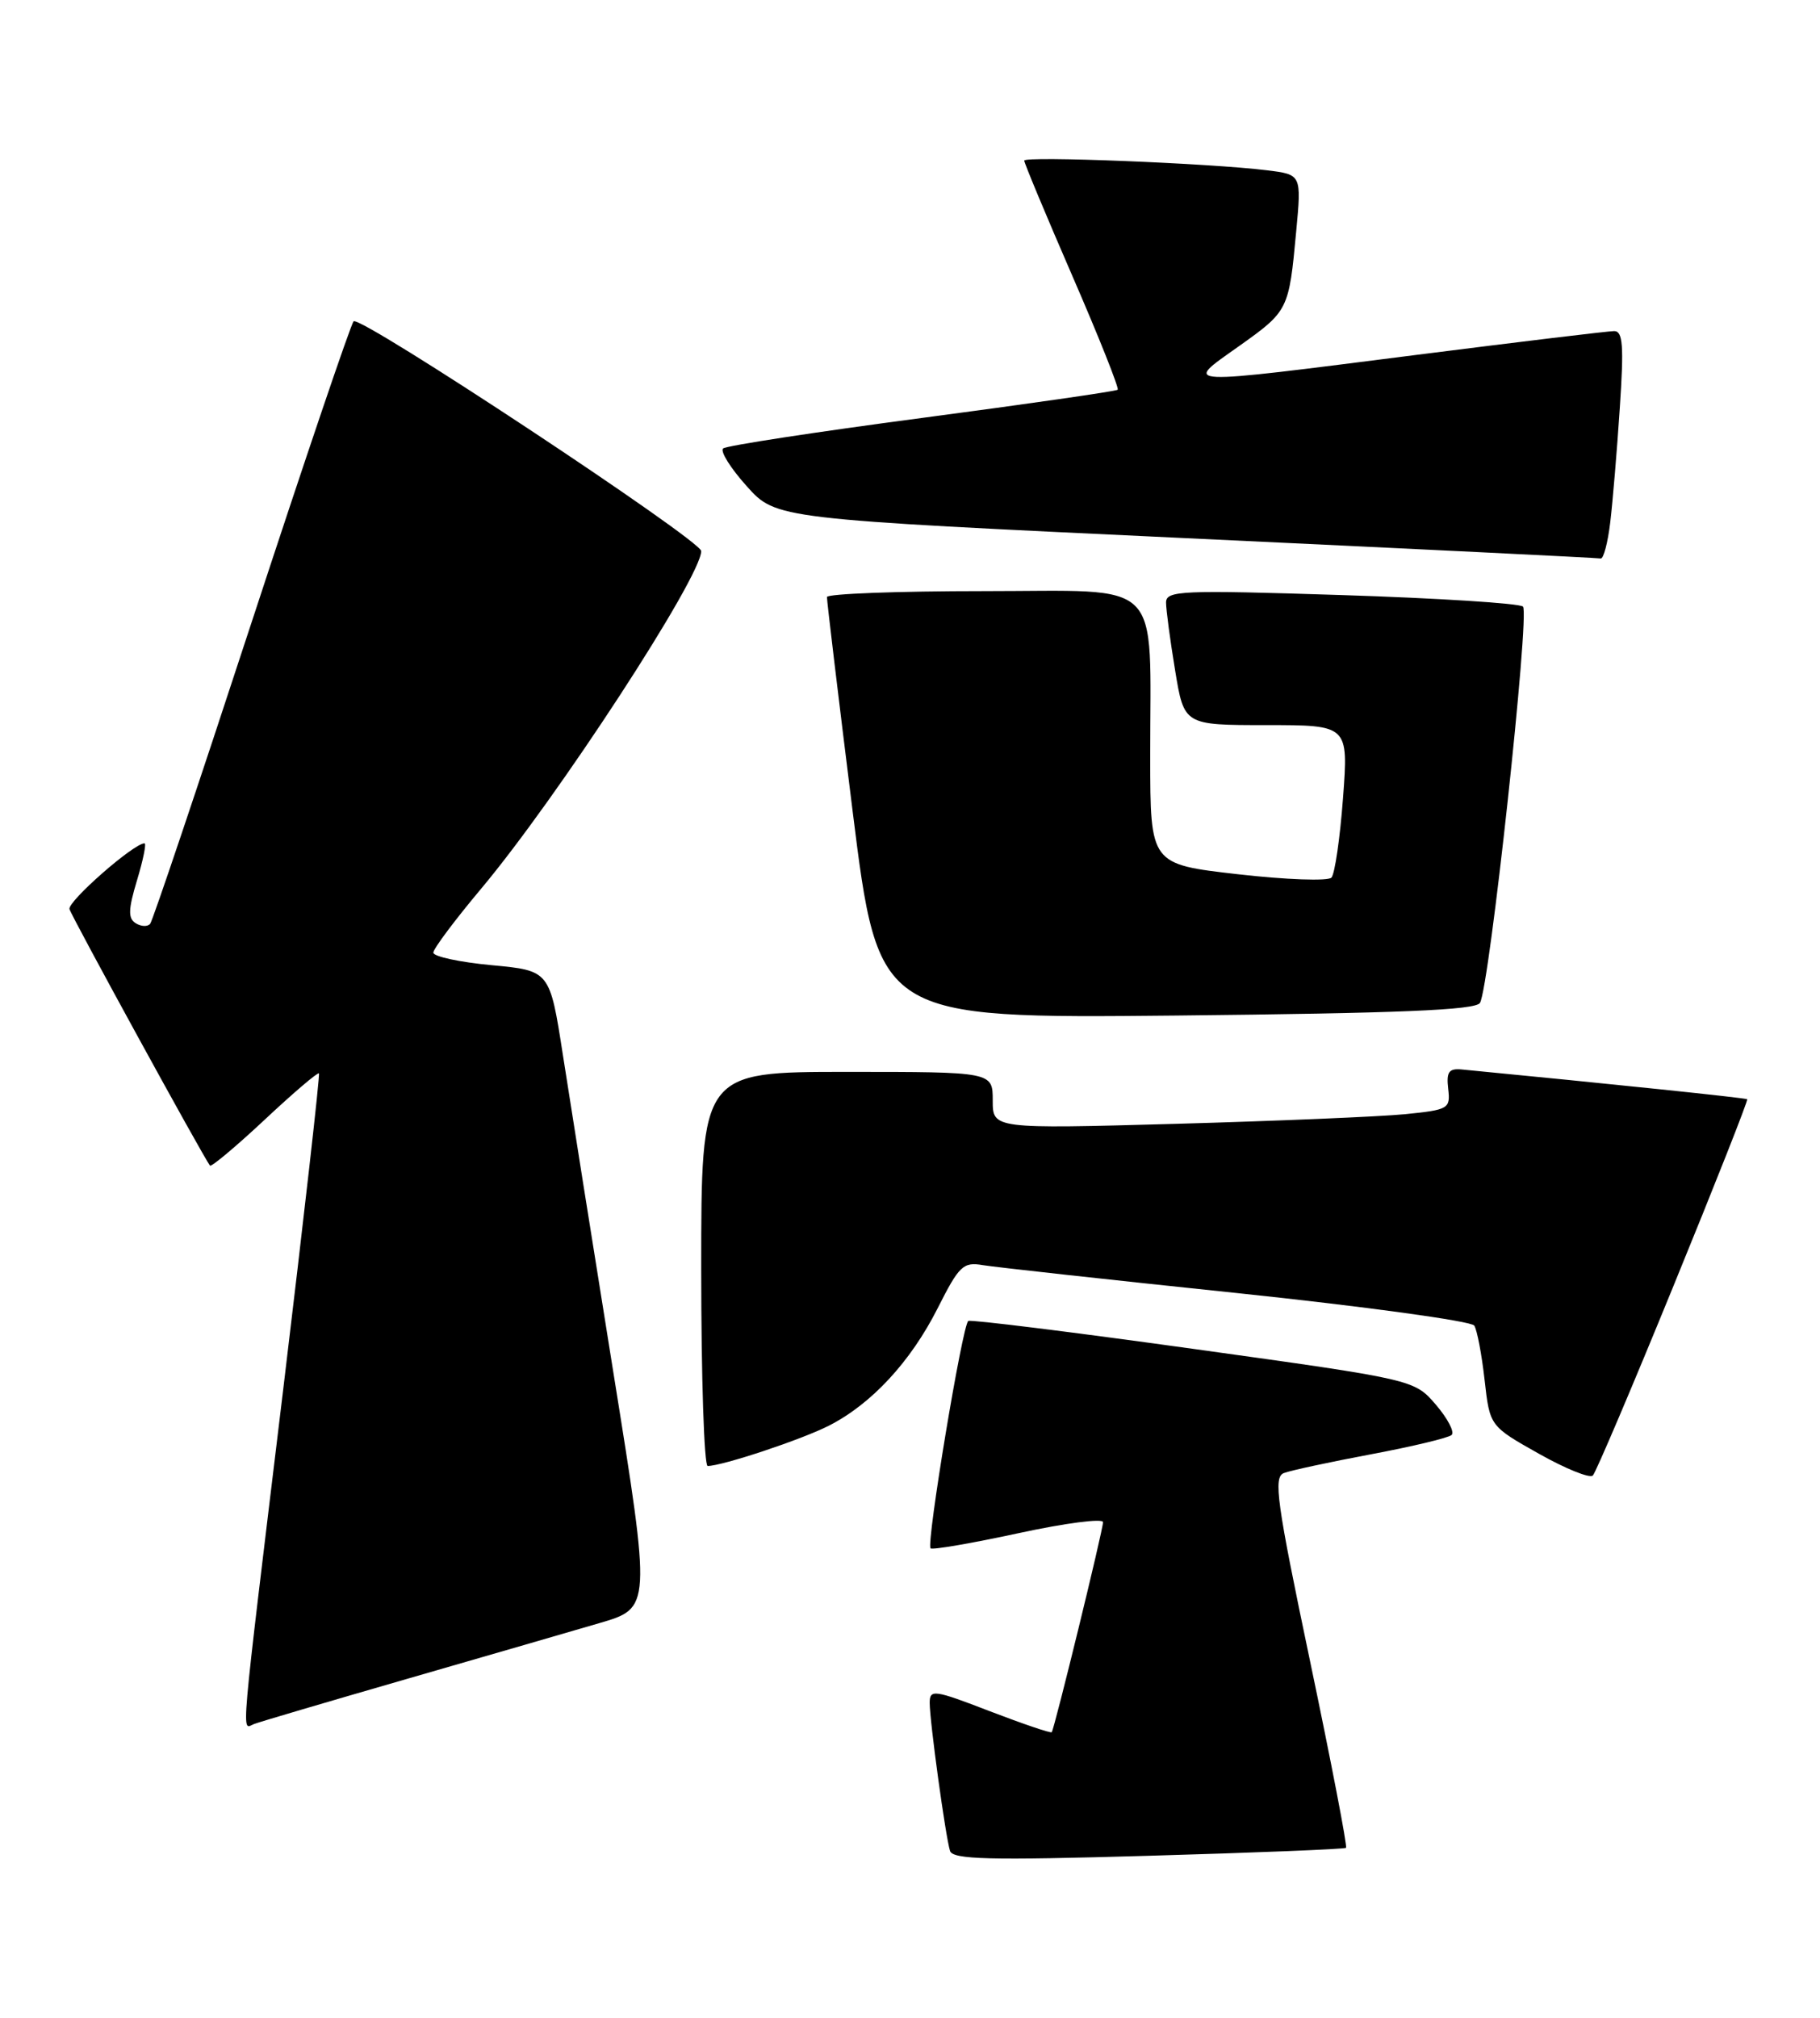 <?xml version="1.0" encoding="UTF-8" standalone="no"?>
<!DOCTYPE svg PUBLIC "-//W3C//DTD SVG 1.1//EN" "http://www.w3.org/Graphics/SVG/1.1/DTD/svg11.dtd" >
<svg xmlns="http://www.w3.org/2000/svg" xmlns:xlink="http://www.w3.org/1999/xlink" version="1.1" viewBox="0 0 231 256">
 <g >
 <path fill="currentColor"
d=" M 170.84 234.45 C 171.03 234.29 168.98 223.66 166.29 210.83 C 162.03 190.55 161.60 187.42 162.95 186.90 C 163.80 186.57 168.78 185.50 174.00 184.52 C 179.22 183.54 183.83 182.44 184.24 182.07 C 184.65 181.71 183.75 179.98 182.24 178.22 C 179.50 175.04 179.50 175.04 151.50 171.15 C 136.10 169.01 123.23 167.41 122.90 167.60 C 122.16 168.01 117.54 195.88 118.11 196.45 C 118.33 196.67 123.35 195.81 129.26 194.53 C 135.17 193.25 140.00 192.62 140.00 193.13 C 140.00 194.12 133.84 219.31 133.49 219.78 C 133.37 219.93 129.84 218.73 125.64 217.12 C 118.56 214.39 118.00 214.31 118.00 216.05 C 118.00 218.40 120.01 233.04 120.58 234.84 C 120.93 235.93 125.49 236.05 145.75 235.46 C 159.36 235.07 170.65 234.62 170.84 234.45 Z  M 51.50 213.06 C 61.40 210.20 72.46 207.00 76.07 205.94 C 82.65 204.02 82.65 204.02 77.87 174.26 C 75.24 157.89 72.35 139.70 71.44 133.83 C 69.78 123.15 69.78 123.15 62.39 122.46 C 58.33 122.08 55.00 121.36 55.00 120.87 C 55.00 120.38 57.72 116.75 61.04 112.79 C 70.68 101.31 89.00 73.22 89.00 69.92 C 89.00 68.56 45.67 39.92 44.88 40.77 C 44.51 41.17 38.68 58.38 31.92 79.00 C 25.17 99.62 19.38 116.82 19.06 117.21 C 18.74 117.60 17.92 117.57 17.23 117.14 C 16.24 116.53 16.27 115.41 17.39 111.69 C 18.17 109.11 18.60 107.00 18.34 107.00 C 16.97 107.00 8.55 114.39 8.82 115.35 C 9.09 116.31 25.74 146.69 26.65 147.89 C 26.81 148.10 29.93 145.49 33.58 142.08 C 37.22 138.67 40.33 136.02 40.48 136.19 C 40.63 136.36 38.57 154.50 35.92 176.50 C 30.36 222.49 30.63 219.35 32.25 218.74 C 32.94 218.47 41.60 215.92 51.50 213.06 Z  M 212.43 163.09 C 217.70 150.21 221.90 139.58 221.76 139.47 C 221.55 139.30 204.32 137.51 185.50 135.69 C 183.89 135.54 183.56 136.02 183.81 138.15 C 184.10 140.68 183.88 140.81 178.31 141.37 C 175.11 141.68 162.04 142.23 149.25 142.59 C 126.00 143.23 126.00 143.23 126.00 139.62 C 126.00 136.00 126.00 136.00 107.50 136.00 C 89.00 136.00 89.00 136.00 89.00 161.00 C 89.00 174.75 89.37 186.00 89.82 186.00 C 91.67 186.00 101.76 182.65 105.22 180.88 C 110.62 178.13 115.58 172.77 119.01 165.99 C 121.74 160.58 122.25 160.09 124.75 160.52 C 126.26 160.77 140.77 162.37 156.99 164.06 C 173.20 165.76 186.76 167.62 187.12 168.19 C 187.48 168.77 188.07 171.88 188.43 175.09 C 189.09 180.94 189.09 180.94 195.29 184.43 C 198.69 186.35 201.79 187.60 202.17 187.21 C 202.55 186.82 207.17 175.97 212.43 163.09 Z  M 187.84 127.25 C 189.04 125.33 194.19 77.79 193.30 76.96 C 192.86 76.55 182.49 75.89 170.25 75.50 C 149.89 74.85 148.00 74.93 148.00 76.45 C 148.00 77.37 148.52 81.24 149.15 85.06 C 150.29 92.00 150.29 92.00 160.72 92.00 C 171.15 92.00 171.15 92.00 170.46 101.25 C 170.08 106.34 169.42 110.88 168.99 111.35 C 168.56 111.81 163.21 111.62 157.10 110.92 C 146.00 109.65 146.00 109.65 145.99 96.08 C 145.97 73.00 147.98 75.00 124.87 75.00 C 113.94 75.00 104.98 75.34 104.96 75.75 C 104.94 76.16 106.40 88.36 108.21 102.86 C 111.50 129.22 111.50 129.22 149.30 128.85 C 177.59 128.56 187.28 128.16 187.84 127.25 Z  M 204.38 66.25 C 204.69 63.64 205.24 57.11 205.59 51.75 C 206.12 43.85 205.98 42.00 204.87 42.01 C 204.12 42.01 192.93 43.36 180.00 45.00 C 149.24 48.91 150.16 48.95 157.20 43.96 C 163.55 39.45 163.59 39.36 164.52 29.33 C 165.19 22.15 165.19 22.15 160.84 21.61 C 153.71 20.72 130.00 19.77 130.00 20.38 C 130.00 20.69 132.75 27.28 136.11 35.02 C 139.48 42.77 142.06 49.26 141.86 49.45 C 141.66 49.64 130.47 51.25 117.00 53.03 C 103.53 54.81 92.17 56.55 91.78 56.90 C 91.38 57.26 92.73 59.41 94.78 61.69 C 98.50 65.84 98.50 65.84 150.50 68.28 C 179.10 69.62 202.80 70.78 203.16 70.86 C 203.52 70.94 204.07 68.86 204.38 66.25 Z "/>
</g>
</svg>
